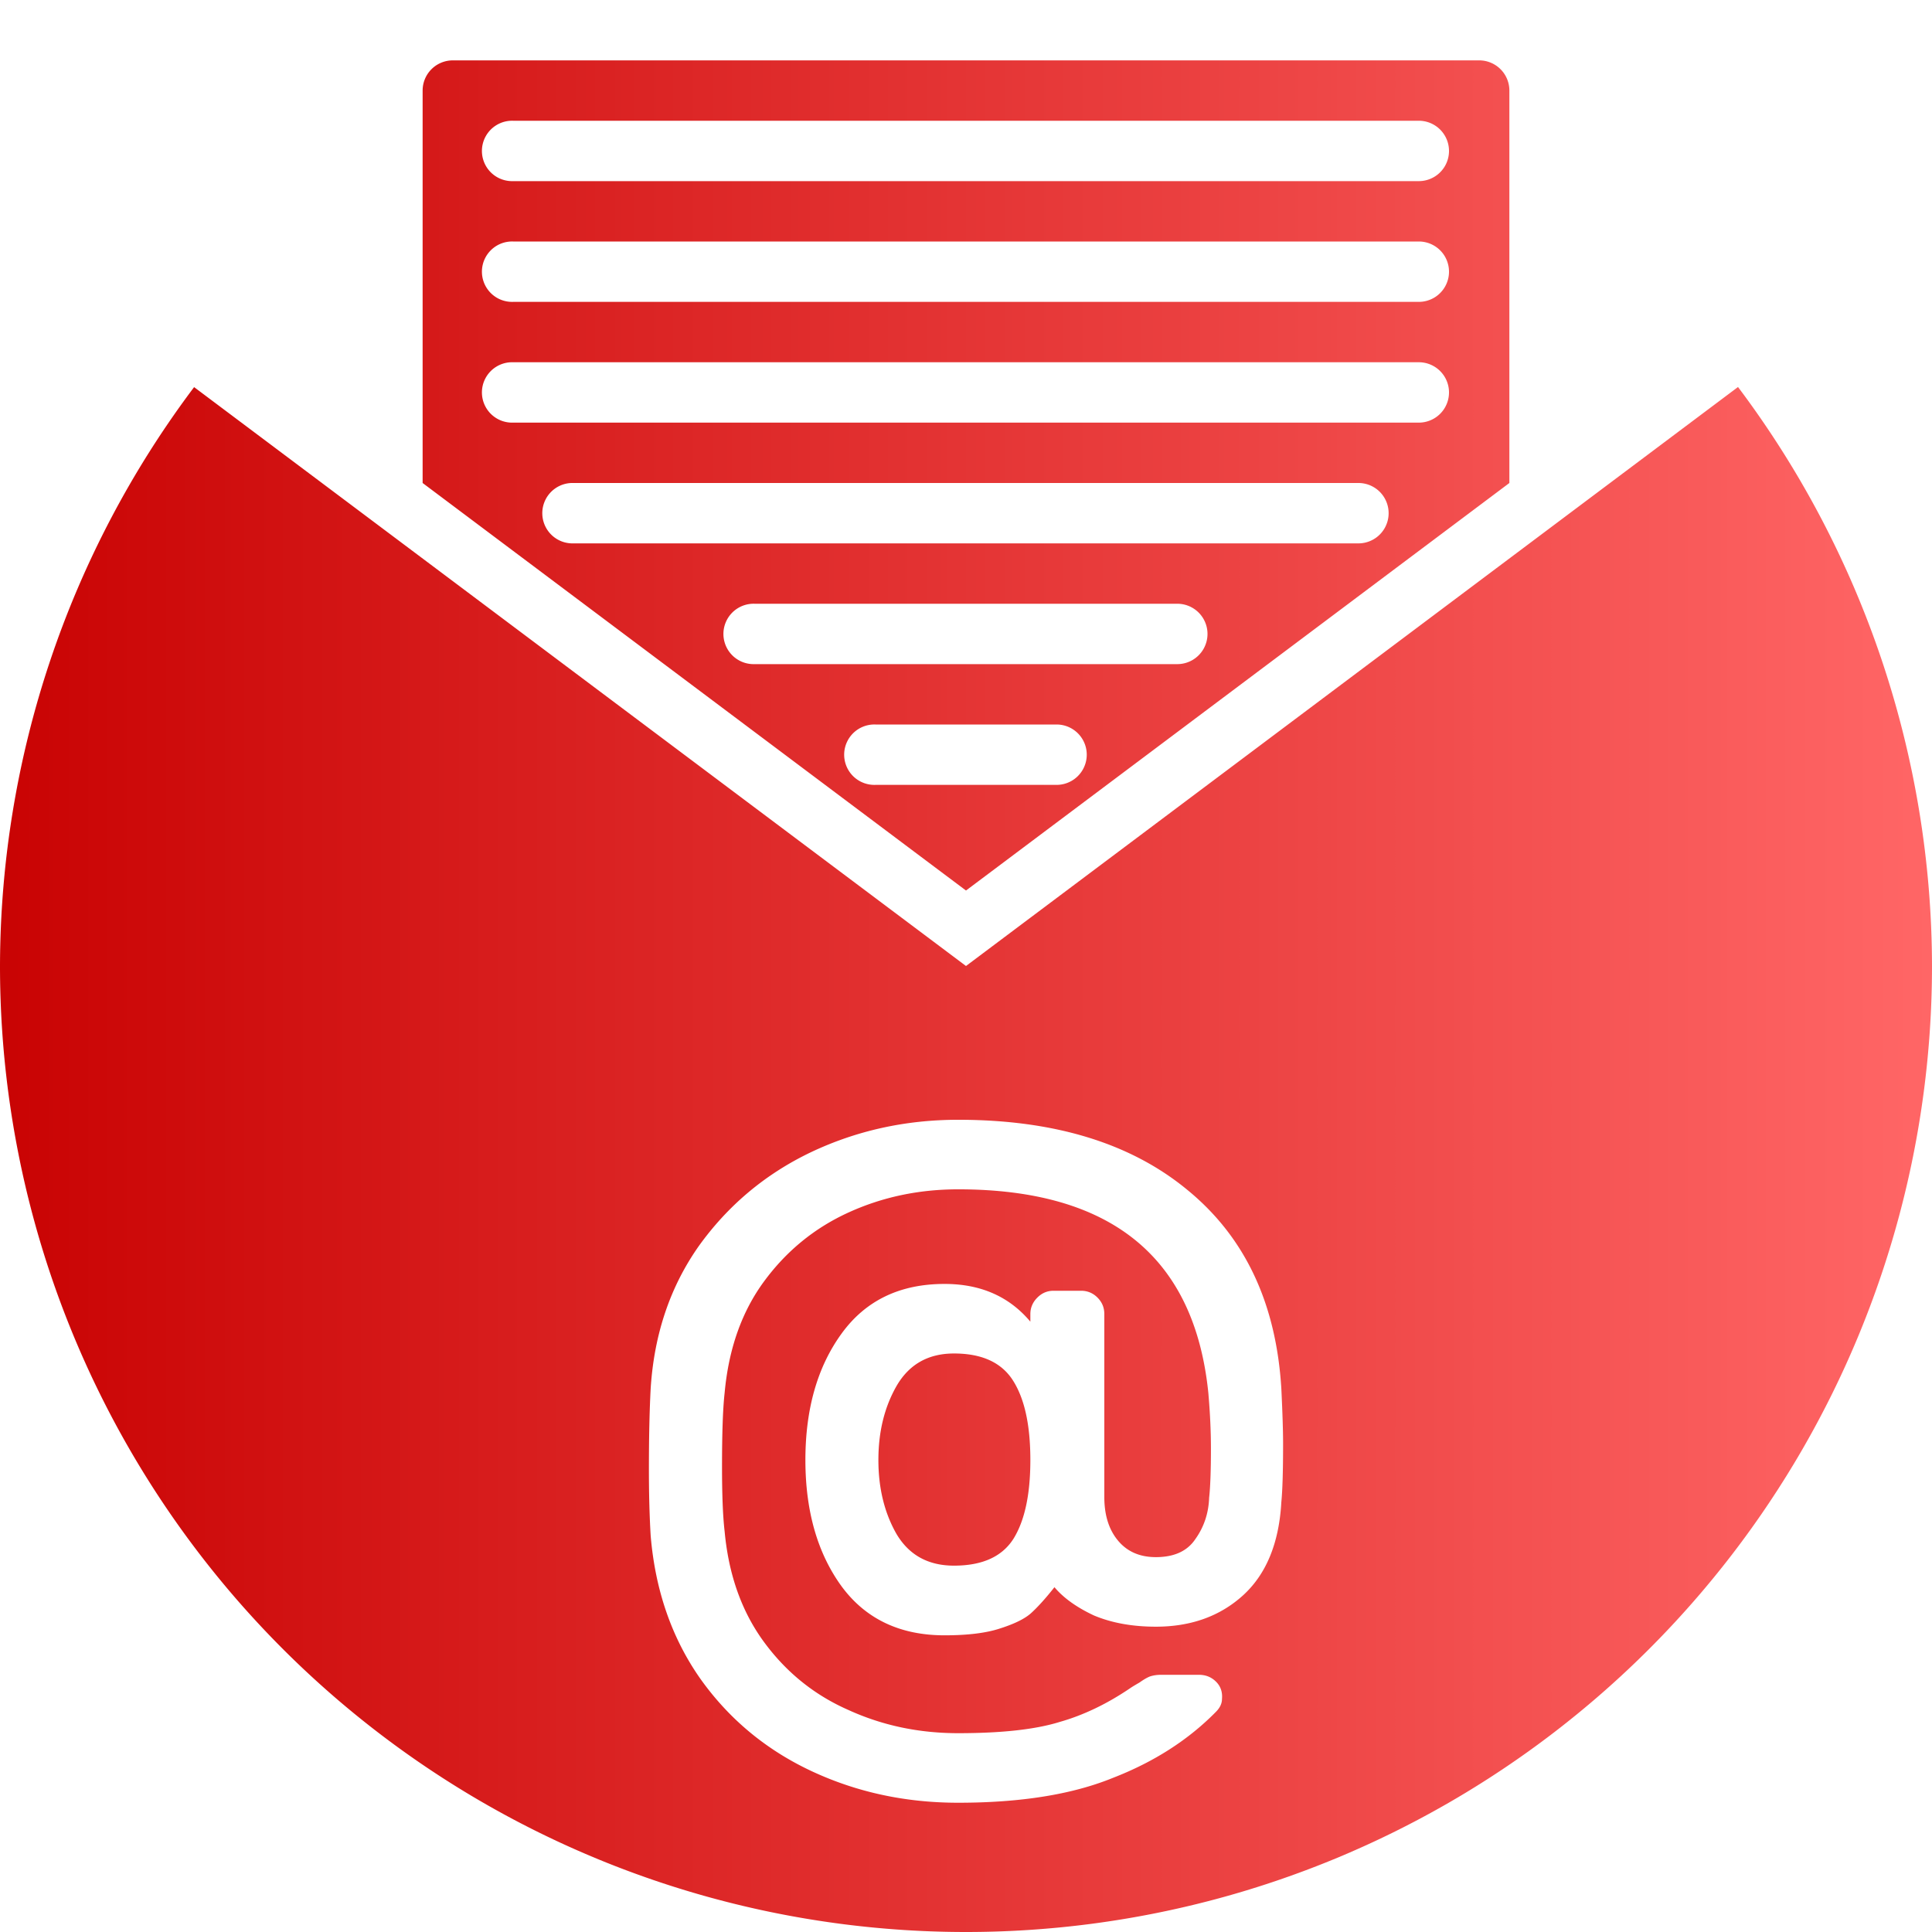 <?xml version="1.0" encoding="UTF-8" standalone="no"?>
<svg
   xmlns:dc="http://purl.org/dc/elements/1.1/"
   xmlns:cc="http://creativecommons.org/ns#"
   xmlns:rdf="http://www.w3.org/1999/02/22-rdf-syntax-ns#"
   xmlns:svg="http://www.w3.org/2000/svg"
   xmlns="http://www.w3.org/2000/svg"
   xmlns:xlink="http://www.w3.org/1999/xlink"
   xmlns:sodipodi="http://sodipodi.sourceforge.net/DTD/sodipodi-0.dtd"
   xmlns:inkscape="http://www.inkscape.org/namespaces/inkscape"
   height="32"
   width="32"
   id="svg2"
   version="1.1"
   inkscape:version="0.91 r13725"
   sodipodi:docname="mail-client.svg">
  <defs
     id="defs7">
    <linearGradient
       inkscape:collect="always"
       id="linearGradient4139">
      <stop
         style="stop-color:#c80000;stop-opacity:1"
         offset="0"
         id="stop4141" />
      <stop
         style="stop-color:#ff6464;stop-opacity:1"
         offset="1"
         id="stop4143" />
    </linearGradient>
    <linearGradient
       inkscape:collect="always"
       xlink:href="#linearGradient4139"
       id="linearGradient4363"
       x1="0"
       y1="16.5"
       x2="32"
       y2="16.5"
       gradientUnits="userSpaceOnUse" />
  </defs>
  <sodipodi:namedview
     id="namedview1"
     showgrid="true"
     inkscape:zoom="14.75"
     inkscape:cx="16.870286"
     inkscape:cy="16.245491"
     inkscape:window-width="1280"
     inkscape:window-height="766"
     inkscape:window-x="1680"
     inkscape:window-y="250"
     inkscape:window-maximized="1"
     inkscape:current-layer="svg2">
    <inkscape:grid
       type="xygrid"
       id="grid1px"
       empspacing="4" />
    <inkscape:grid
       type="xygrid"
       id="grid1pxdot"
       empspacing="1"
       dotted="true"
       originy="0.5"
       originx="0.5" />
  </sodipodi:namedview>
  <path
     style="opacity:0.99;fill:url(#linearGradient4363);fill-opacity:1.0;fill-rule:nonzero;stroke:none;stroke-width:1;stroke-linecap:round;stroke-linejoin:round;stroke-miterlimit:4;stroke-dasharray:none;stroke-dashoffset:0;stroke-opacity:1"
     d="M 7.5 1 A 0.5 0.5 0 0 0 7 1.5 L 7 8 L 16 14.75 L 25 8 L 25 1.5 A 0.5 0.5 0 0 0 24.5 1 L 7.5 1 z M 8.465 2 A 0.5 0.5 0 0 1 8.5 2 L 23.5 2 A 0.5 0.5 0 1 1 23.5 3 L 8.5 3 A 0.5 0.5 0 0 1 8.465 2 z M 8.465 4 A 0.5 0.5 0 0 1 8.5 4 L 23.5 4 A 0.5 0.5 0 1 1 23.5 5 L 8.5 5 A 0.5 0.5 0 0 1 8.465 4 z M 8.465 6 A 0.5 0.5 0 0 1 8.5 6 L 23.5 6 A 0.5 0.5 0 1 1 23.5 7 L 8.5 7 A 0.5 0.5 0 0 1 8.465 6 z M 28.787 6.41 L 16 16 L 3.215 6.412 A 16 16 0 0 0 0 16 A 16 16 0 0 0 16 32 A 16 16 0 0 0 32 16 A 16 16 0 0 0 28.787 6.41 z M 9.465 8 A 0.5 0.5 0 0 1 9.5 8 L 22.5 8 A 0.5 0.5 0 1 1 22.5 9 L 9.5 9 A 0.5 0.5 0 0 1 9.465 8 z M 12.465 10 A 0.5 0.5 0 0 1 12.5 10 L 19.5 10 A 0.5 0.5 0 1 1 19.5 11 L 12.5 11 A 0.5 0.5 0 0 1 12.465 10 z M 14.465 12 A 0.5 0.5 0 0 1 14.5 12 L 17.5 12 A 0.5 0.5 0 1 1 17.5 13 L 14.5 13 A 0.5 0.5 0 0 1 14.465 12 z M 15.871 18.547 C 17.465 18.547 18.733 18.935 19.672 19.713 C 20.621 20.491 21.137 21.586 21.223 23 C 21.242 23.398 21.252 23.703 21.252 23.912 C 21.252 24.367 21.242 24.689 21.223 24.879 C 21.185 25.562 20.971 26.079 20.582 26.43 C 20.203 26.771 19.723 26.943 19.145 26.943 C 18.756 26.943 18.415 26.881 18.121 26.758 C 17.836 26.625 17.617 26.469 17.465 26.289 C 17.323 26.469 17.196 26.61 17.082 26.715 C 16.978 26.81 16.806 26.895 16.568 26.971 C 16.341 27.047 16.034 27.086 15.645 27.086 C 14.905 27.086 14.336 26.814 13.938 26.273 C 13.539 25.723 13.34 25.026 13.34 24.182 C 13.34 23.337 13.539 22.64 13.938 22.09 C 14.336 21.54 14.905 21.266 15.645 21.266 C 16.242 21.266 16.715 21.473 17.066 21.891 L 17.066 21.764 C 17.066 21.659 17.106 21.568 17.182 21.492 C 17.258 21.416 17.347 21.379 17.451 21.379 L 17.906 21.379 C 18.011 21.379 18.102 21.416 18.178 21.492 C 18.254 21.568 18.291 21.659 18.291 21.764 L 18.291 24.795 C 18.291 25.099 18.368 25.339 18.52 25.52 C 18.671 25.7 18.879 25.791 19.145 25.791 C 19.448 25.791 19.666 25.691 19.799 25.492 C 19.941 25.293 20.018 25.065 20.027 24.809 C 20.046 24.638 20.057 24.366 20.057 23.996 C 20.057 23.702 20.042 23.395 20.014 23.072 C 19.786 20.824 18.404 19.699 15.871 19.699 C 15.216 19.699 14.611 19.828 14.051 20.084 C 13.491 20.34 13.026 20.72 12.656 21.223 C 12.286 21.725 12.068 22.342 12.002 23.072 C 11.973 23.328 11.959 23.735 11.959 24.295 C 11.959 24.76 11.973 25.117 12.002 25.363 C 12.068 26.084 12.286 26.696 12.656 27.199 C 13.026 27.702 13.491 28.076 14.051 28.322 C 14.611 28.578 15.216 28.707 15.871 28.707 C 16.592 28.707 17.152 28.645 17.551 28.521 C 17.949 28.408 18.343 28.219 18.732 27.953 C 18.761 27.934 18.809 27.905 18.875 27.867 C 18.941 27.82 18.997 27.787 19.045 27.768 C 19.102 27.749 19.164 27.74 19.23 27.74 L 19.857 27.74 C 19.971 27.74 20.065 27.778 20.141 27.854 C 20.217 27.929 20.25 28.025 20.24 28.139 C 20.24 28.215 20.207 28.285 20.141 28.352 C 19.685 28.816 19.117 29.182 18.434 29.447 C 17.76 29.722 16.905 29.859 15.871 29.859 C 14.998 29.859 14.189 29.685 13.439 29.334 C 12.69 28.983 12.078 28.475 11.604 27.811 C 11.129 27.137 10.853 26.344 10.777 25.434 C 10.758 25.111 10.748 24.746 10.748 24.338 C 10.748 23.807 10.758 23.361 10.777 23 C 10.834 22.099 11.1 21.312 11.574 20.639 C 12.058 19.965 12.674 19.448 13.424 19.088 C 14.183 18.727 14.998 18.547 15.871 18.547 z M 15.801 22.418 C 15.374 22.418 15.056 22.598 14.848 22.959 C 14.648 23.31 14.549 23.717 14.549 24.182 C 14.549 24.647 14.648 25.055 14.848 25.406 C 15.056 25.757 15.374 25.932 15.801 25.932 C 16.266 25.932 16.593 25.786 16.783 25.492 C 16.973 25.189 17.066 24.751 17.066 24.182 C 17.066 23.612 16.973 23.177 16.783 22.873 C 16.593 22.569 16.266 22.418 15.801 22.418 z "
     id="rect4150-9" />
</svg>
